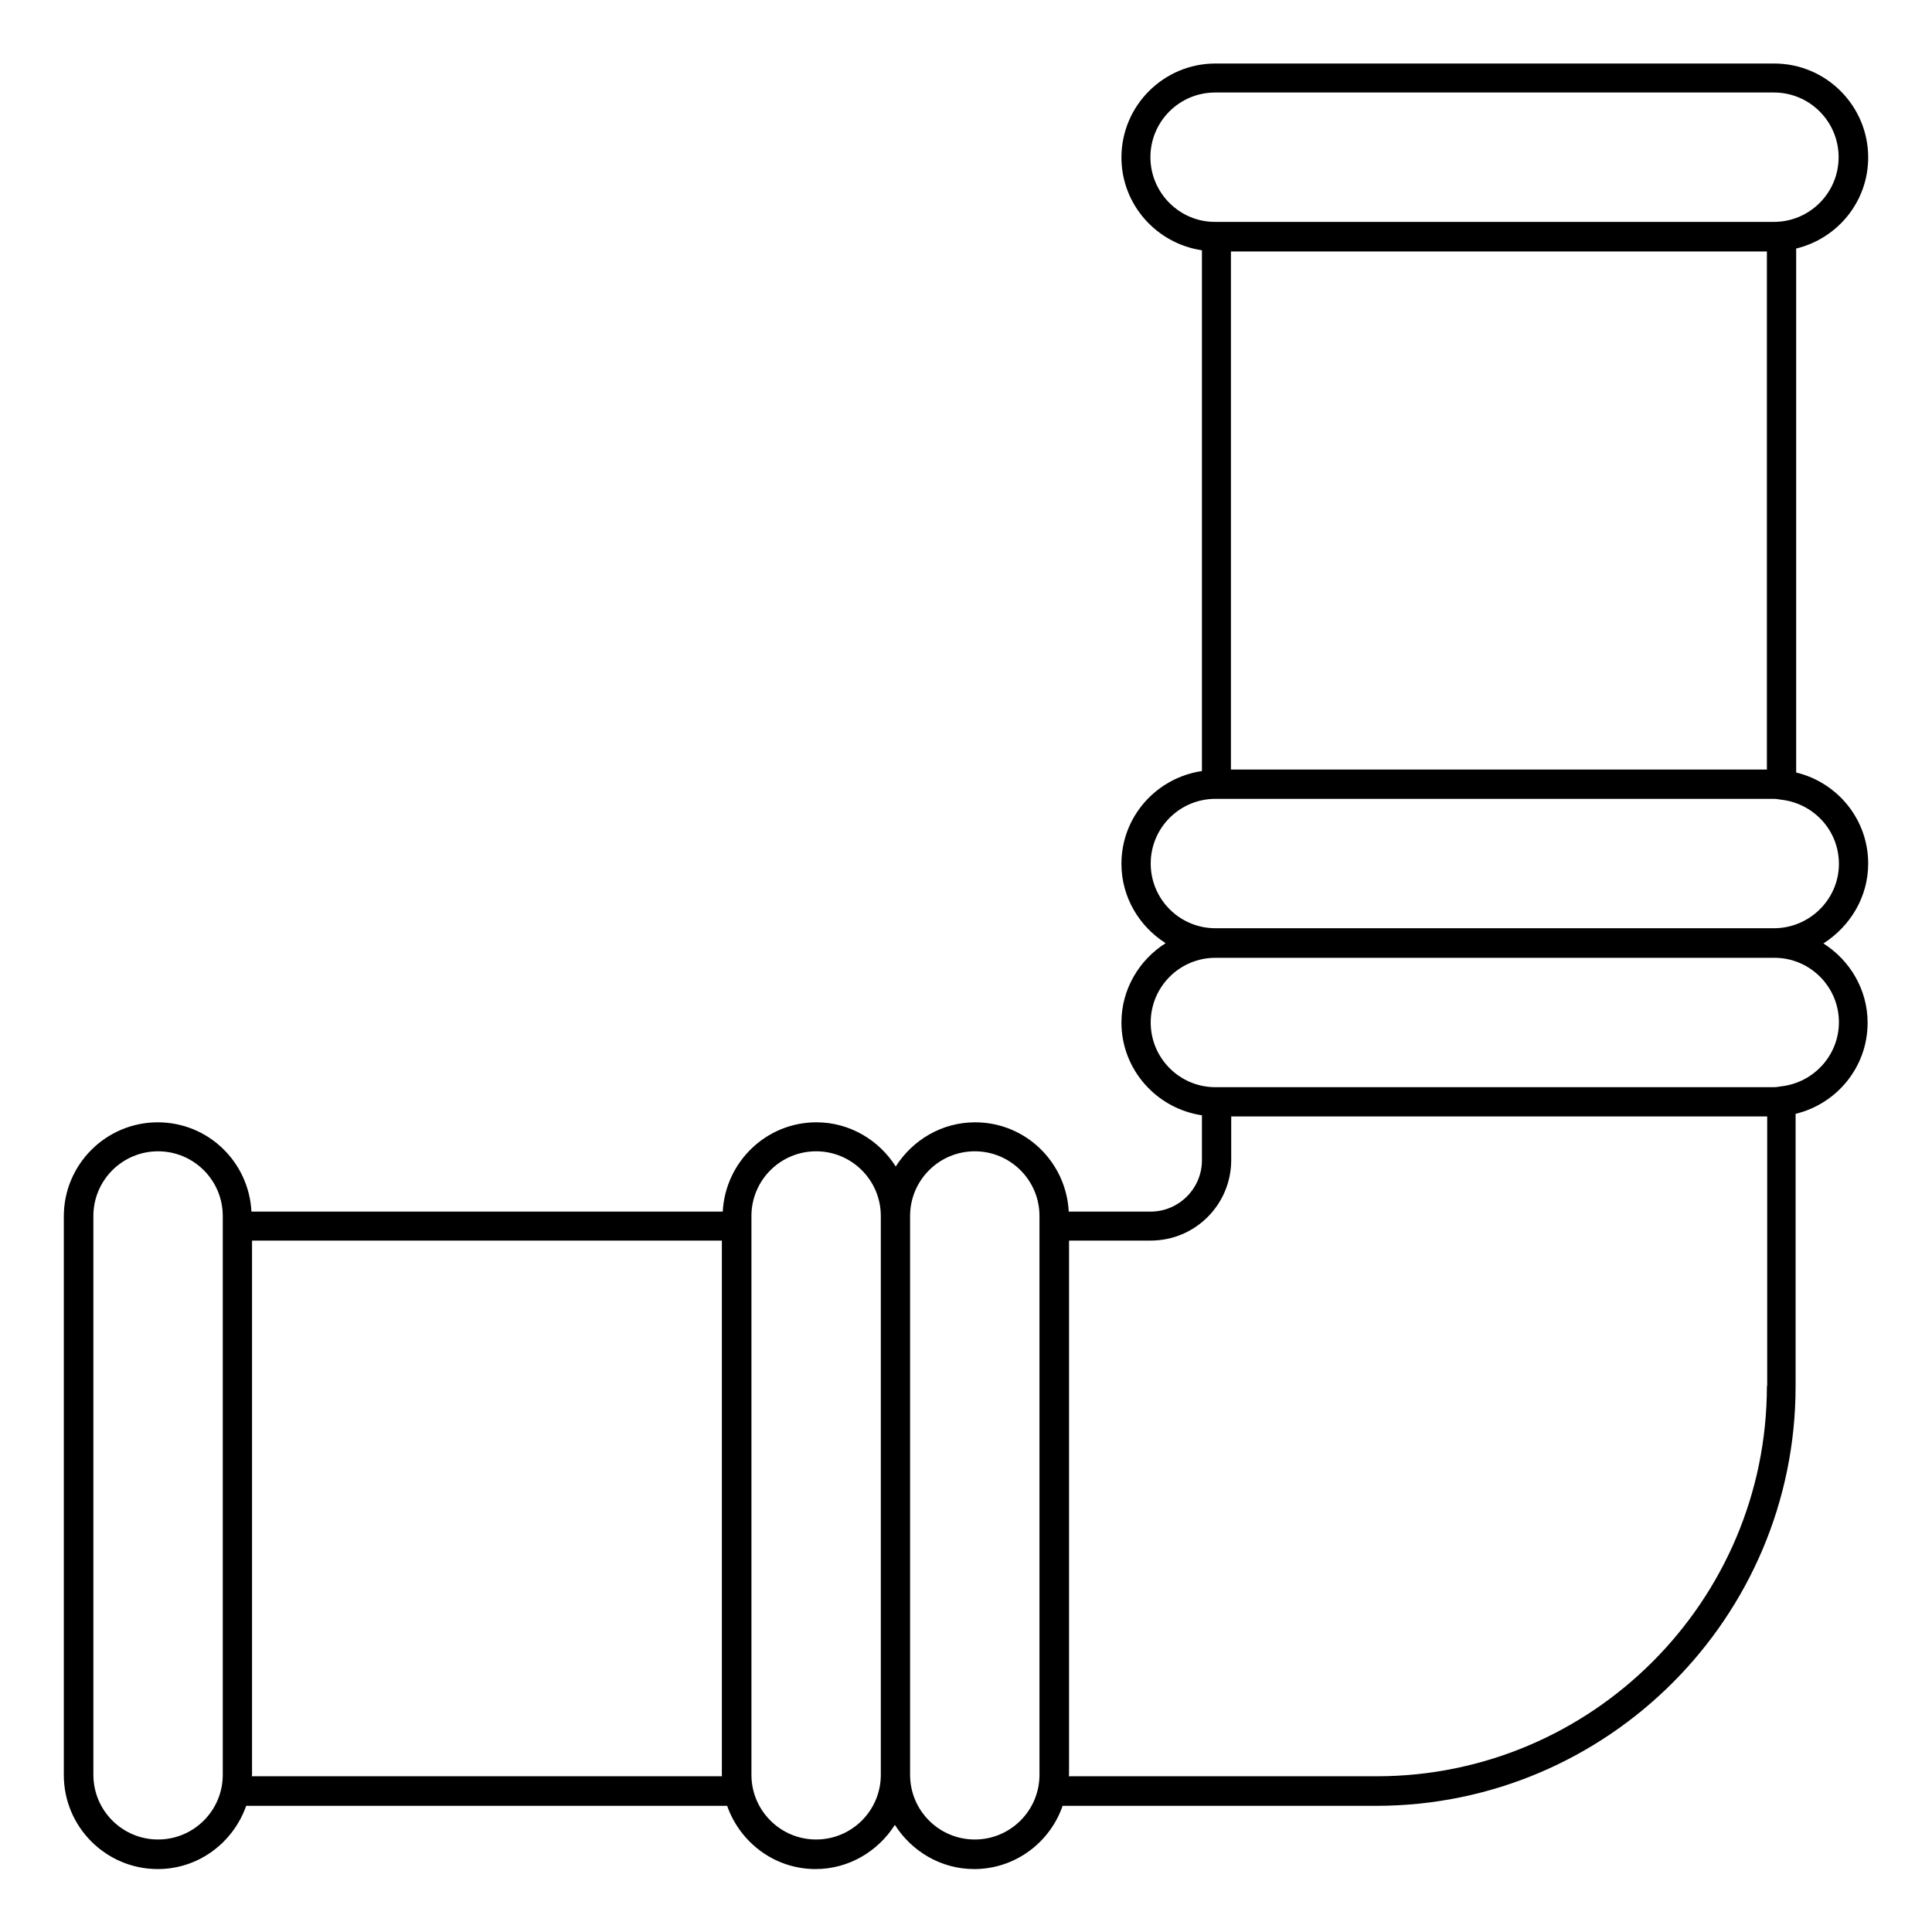 <svg id="Layer_1" style="enable-background:new 0 0 66 66;" version="1.1" viewBox="0 0 66 66" xml:space="preserve" xmlns="http://www.w3.org/2000/svg" xmlns:xlink="http://www.w3.org/1999/xlink"><path d="M63.82,29.5c0-1.51-1.05-2.77-2.46-3.11V8.49c1.41-0.34,2.46-1.6,2.46-3.11c0-1.77-1.44-3.21-3.21-3.21H41.52  c-1.77,0-3.21,1.44-3.21,3.21c0,1.61,1.2,2.94,2.75,3.17v17.79c-1.55,0.23-2.75,1.55-2.75,3.17c0,1.14,0.61,2.14,1.51,2.71  c-0.9,0.57-1.51,1.57-1.51,2.71c0,1.61,1.2,2.94,2.75,3.17v1.54c0,0.96-0.79,1.75-1.75,1.75h-2.8c-0.09-1.7-1.48-3.05-3.2-3.05  c-1.14,0-2.14,0.61-2.71,1.51c-0.57-0.9-1.57-1.51-2.71-1.51c-1.72,0-3.11,1.36-3.2,3.05H8.59c-0.09-1.7-1.48-3.05-3.2-3.05  c-1.77,0-3.21,1.44-3.21,3.21v19.09c0,1.77,1.44,3.21,3.21,3.21c1.4,0,2.58-0.91,3.02-2.16h16.43c0.44,1.25,1.62,2.16,3.02,2.16  c1.14,0,2.14-0.61,2.71-1.51c0.57,0.9,1.57,1.51,2.71,1.51c1.4,0,2.59-0.91,3.02-2.16h10.71c7.9,0,14.33-6.43,14.33-14.33v-9.31  c1.41-0.34,2.46-1.6,2.46-3.11c0-1.14-0.61-2.14-1.51-2.71C63.21,31.64,63.82,30.64,63.82,29.5z M7.61,60.63  c0,1.22-0.99,2.21-2.21,2.21c-1.22,0-2.21-0.99-2.21-2.21V41.54c0-1.22,0.99-2.21,2.21-2.21c1.22,0,2.21,0.99,2.21,2.21V60.63z   M8.6,60.68c0-0.02,0.01-0.03,0.01-0.05V42.38h16.05v18.25c0,0.02,0,0.03,0.01,0.05H8.6z M30.09,60.63c0,1.22-0.99,2.21-2.21,2.21  c-1.22,0-2.21-0.99-2.21-2.21V41.54c0-1.22,0.99-2.21,2.21-2.21c1.22,0,2.21,0.99,2.21,2.21V60.63z M35.51,60.63  c0,1.22-0.99,2.21-2.21,2.21c-1.22,0-2.21-0.99-2.21-2.21V41.54c0-1.22,0.99-2.21,2.21-2.21c1.22,0,2.21,0.99,2.21,2.21V60.63z   M39.3,5.37c0-1.22,0.99-2.21,2.21-2.21H60.6c1.22,0,2.21,0.99,2.21,2.21s-0.99,2.21-2.21,2.21H41.52C40.3,7.59,39.3,6.59,39.3,5.37  z M60.36,8.59v17.7H42.05V8.59H60.36z M60.36,47.35c0,7.35-5.98,13.33-13.33,13.33H36.51c0-0.02,0.01-0.03,0.01-0.05V42.38h2.79  c1.52,0,2.75-1.23,2.75-2.75v-1.49h18.31V47.35z M62.82,34.92c0,1.13-0.86,2.06-1.96,2.19h0c0,0,0,0,0,0  c-0.08,0.01-0.17,0.03-0.26,0.03H41.52c-1.22,0-2.21-0.99-2.21-2.21s0.99-2.21,2.21-2.21H60.6C61.82,32.71,62.82,33.7,62.82,34.92z   M60.6,31.71H41.52c-1.22,0-2.21-0.99-2.21-2.21s0.99-2.21,2.21-2.21H60.6c0.09,0,0.17,0.02,0.26,0.03c0,0,0,0,0,0h0  c1.1,0.13,1.96,1.05,1.96,2.19C62.82,30.72,61.82,31.71,60.6,31.71z"/></svg>